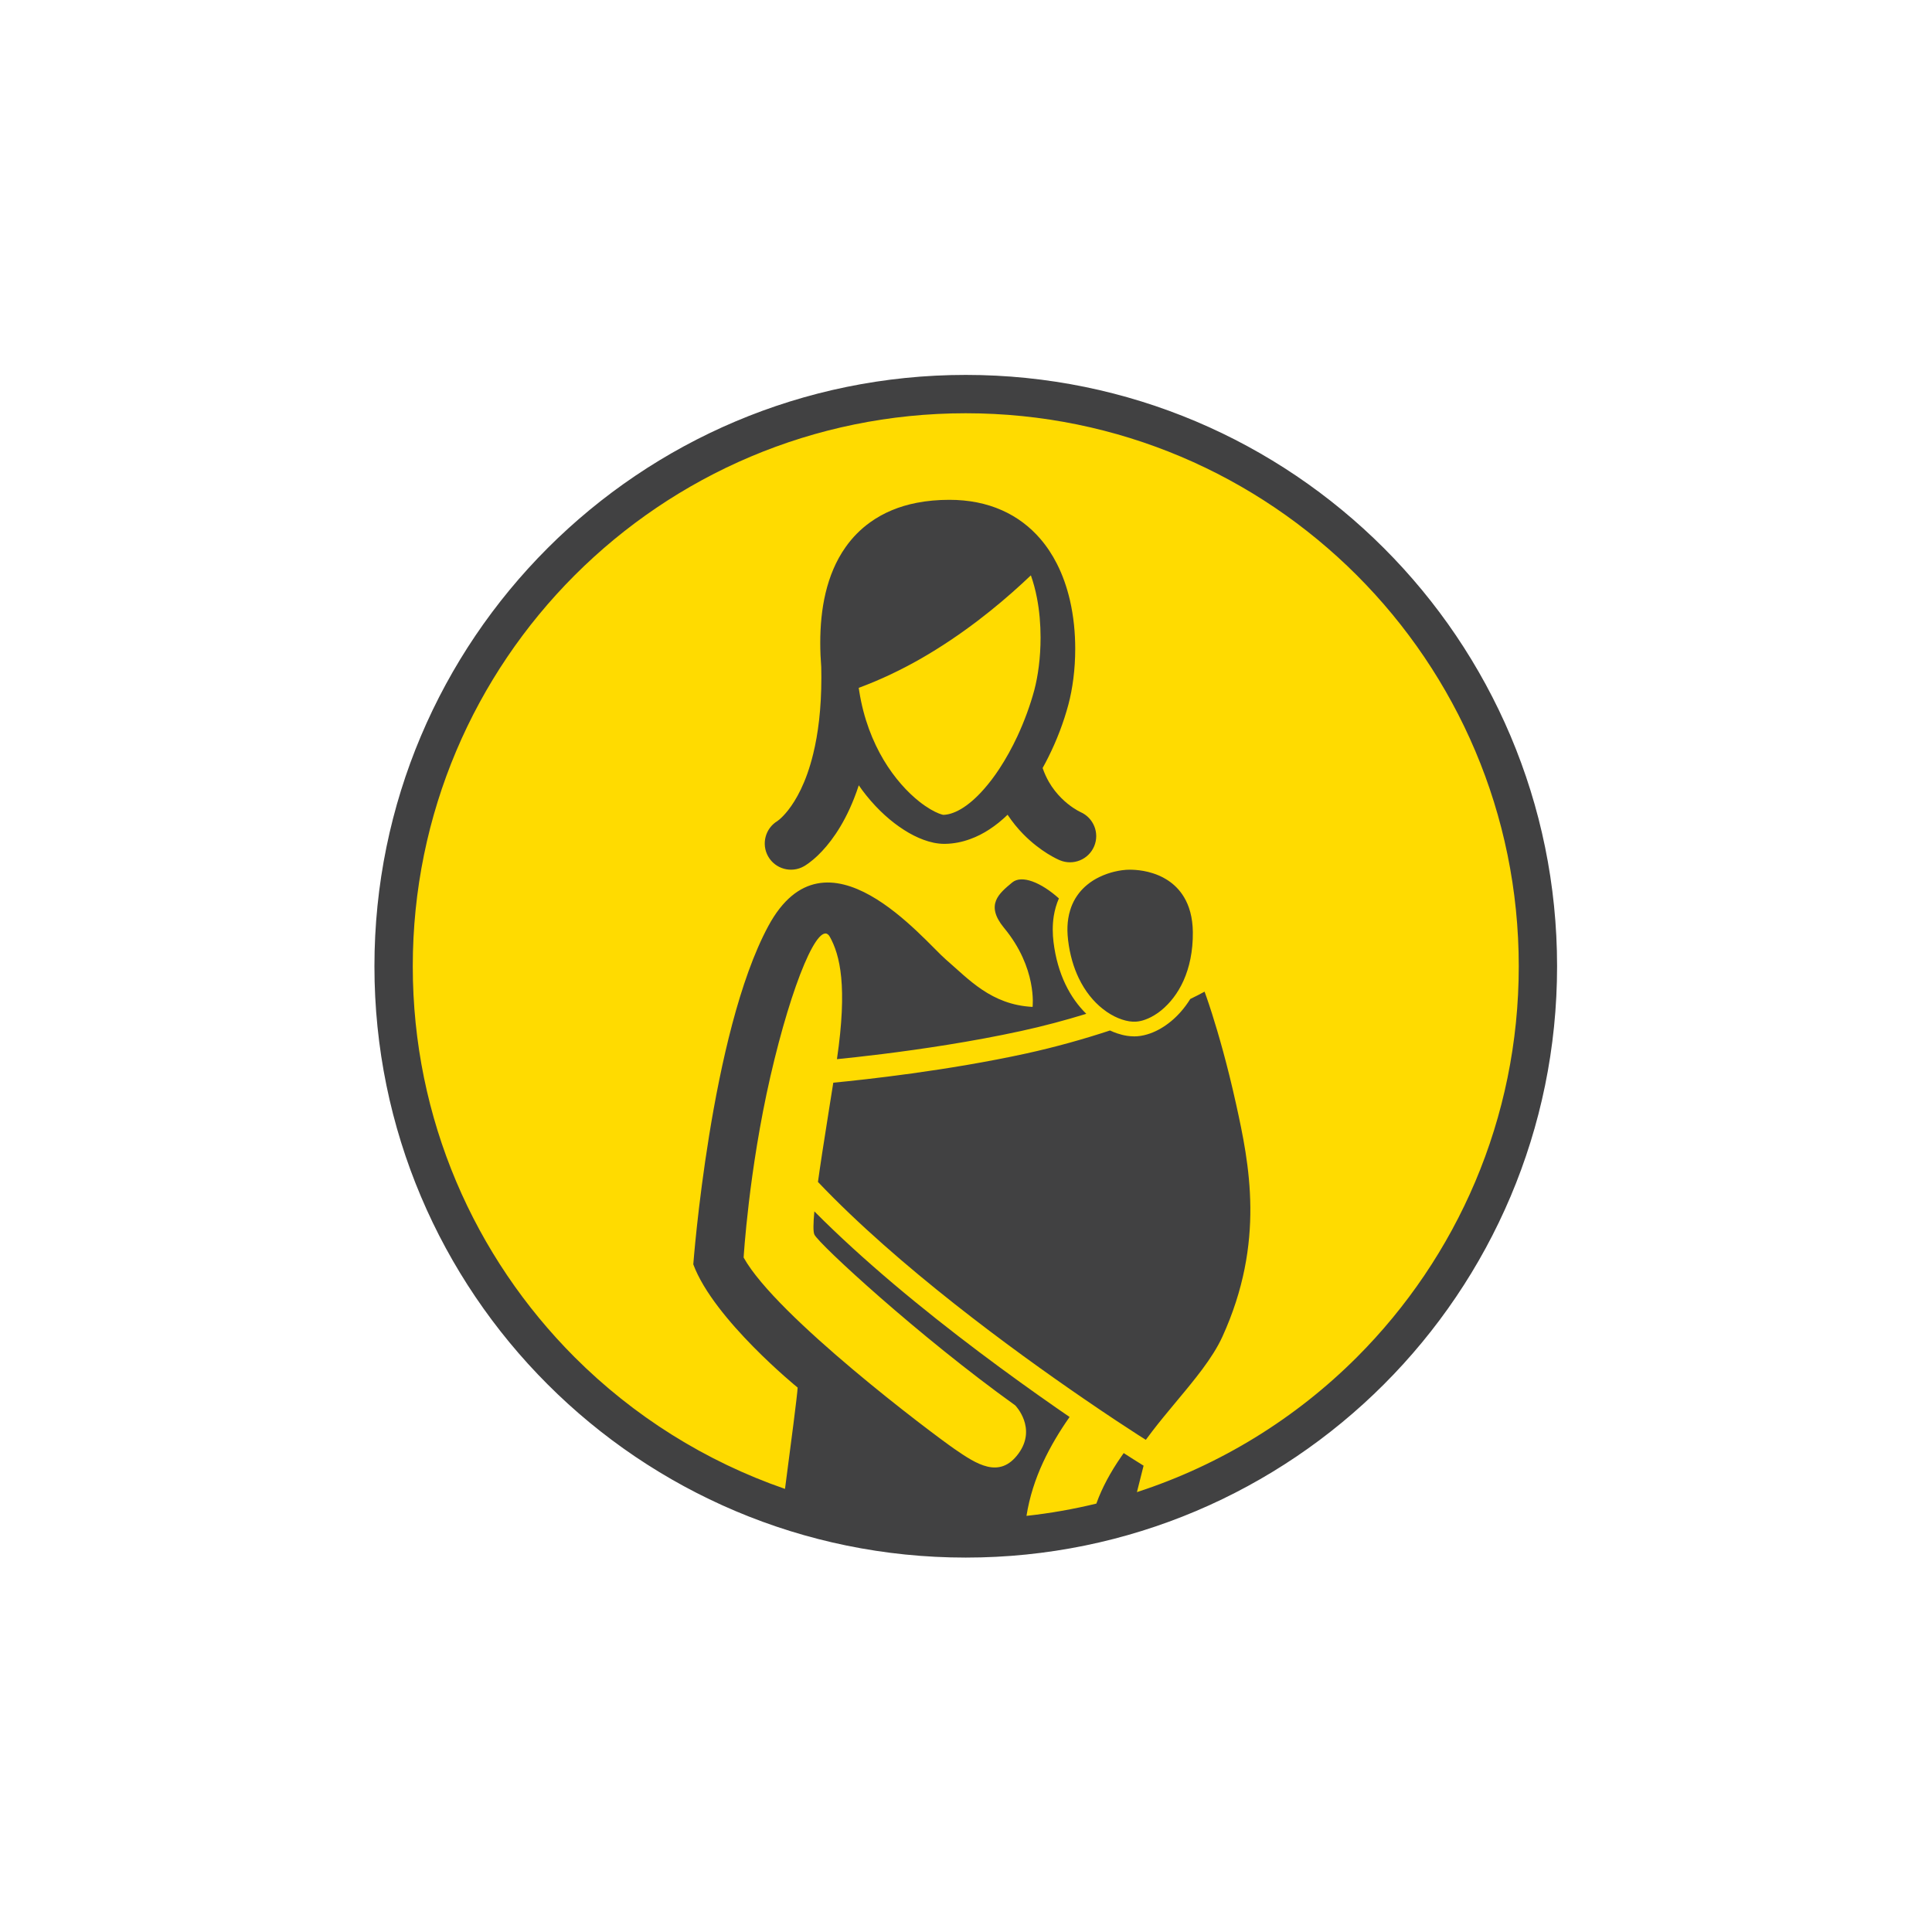 <?xml version="1.0" encoding="UTF-8" standalone="no"?>
<svg
   xmlns:dc="http://purl.org/dc/elements/1.1/"
   xmlns:cc="http://creativecommons.org/ns#"
   xmlns:rdf="http://www.w3.org/1999/02/22-rdf-syntax-ns#"
   xmlns:svg="http://www.w3.org/2000/svg"
   xmlns="http://www.w3.org/2000/svg"
   viewBox="0 0 377.947 377.947"
   height="377.947"
   width="377.947"
   xml:space="preserve"
   id="svg2"
   version="1.1"><defs
     id="defs6"><clipPath
       id="clipPath18"
       clipPathUnits="userSpaceOnUse"><path
         id="path16"
         d="M 0,283.46 H 283.46 V 0 H 0 Z" /></clipPath></defs><g
     transform="matrix(1.333,0,0,-1.333,0,377.947)"
     id="g10"><g
       id="g12"><g
         clip-path="url(#clipPath18)"
         id="g14"><g
           transform="translate(225.697,141.726)"
           id="g20"><path
             id="path22"
             style="fill:#ffdb00;fill-opacity:1;fill-rule:nonzero;stroke:none"
             d="m 0,0 c 0,-46.372 -37.594,-83.965 -83.968,-83.965 -46.373,0 -83.967,37.593 -83.967,83.965 0,46.379 37.594,83.973 83.967,83.973 C -37.594,83.973 0,46.379 0,0" /></g><g
           transform="translate(152.451,185.753)"
           id="g24"><path
             id="path26"
             style="fill:#414142;fill-opacity:1;fill-rule:nonzero;stroke:none"
             d="m 0,0 c -0.164,-1.312 -0.4,-2.508 -0.658,-3.488 -0.592,-2.198 -1.447,-4.553 -2.494,-6.801 -0.787,-1.684 -1.688,-3.313 -2.653,-4.777 -0.718,-1.096 -1.486,-2.104 -2.254,-2.969 -1.148,-1.313 -2.325,-2.309 -3.358,-2.914 -0.524,-0.305 -1.004,-0.516 -1.442,-0.653 -0.42,-0.132 -0.805,-0.195 -1.164,-0.203 -0.076,0.016 -0.312,0.067 -0.633,0.196 -0.691,0.265 -1.752,0.851 -2.888,1.754 -1.713,1.355 -3.62,3.412 -5.233,6.113 -1.605,2.701 -2.935,6.043 -3.574,10.066 -0.024,0.172 -0.047,0.344 -0.078,0.51 3.234,1.193 6.273,2.662 9.096,4.271 6.15,3.528 11.231,7.682 14.812,10.973 0.48,0.436 0.931,0.86 1.357,1.266 0.365,-1.039 0.668,-2.149 0.887,-3.301 C 0.094,8.148 0.258,6.148 0.258,4.215 0.258,2.746 0.168,1.316 0,0 m 8.125,-26.414 c 0.816,1.945 -0.088,4.182 -2.021,5.023 l -0.053,0.026 c -0.278,0.131 -1.524,0.791 -2.77,2.049 -0.623,0.625 -1.256,1.402 -1.801,2.345 -0.347,0.608 -0.662,1.28 -0.921,2.041 0.289,0.52 0.574,1.051 0.836,1.582 1.263,2.524 2.259,5.16 2.945,7.723 0.316,1.18 0.558,2.465 0.734,3.836 0.174,1.377 0.27,2.84 0.27,4.352 0,2.312 -0.225,4.746 -0.785,7.162 -0.424,1.81 -1.036,3.615 -1.911,5.332 -0.656,1.289 -1.461,2.529 -2.445,3.666 -1.469,1.707 -3.357,3.175 -5.617,4.173 -2.254,1.006 -4.859,1.534 -7.718,1.53 -1.688,0 -3.278,-0.145 -4.764,-0.434 -2.602,-0.5 -4.91,-1.471 -6.826,-2.844 -1.442,-1.027 -2.649,-2.271 -3.617,-3.64 -1.461,-2.059 -2.383,-4.371 -2.952,-6.75 -0.568,-2.383 -0.783,-4.852 -0.783,-7.326 0,-1.19 0.051,-2.381 0.145,-3.569 0.012,-0.523 0.017,-1.031 0.017,-1.527 0,-4.637 -0.49,-8.301 -1.193,-11.176 -1.047,-4.308 -2.555,-6.838 -3.67,-8.267 -0.56,-0.715 -1.025,-1.151 -1.303,-1.389 -0.14,-0.117 -0.238,-0.184 -0.277,-0.211 l -0.014,-0.012 c -1.769,-1.074 -2.381,-3.371 -1.349,-5.191 1.047,-1.844 3.4,-2.49 5.25,-1.442 0.246,0.141 1.033,0.625 2.062,1.614 1.547,1.486 3.635,4.123 5.289,8.336 0.242,0.609 0.477,1.254 0.696,1.933 0.345,-0.504 0.707,-0.988 1.072,-1.447 1.764,-2.203 3.682,-3.902 5.578,-5.109 0.949,-0.608 1.896,-1.088 2.857,-1.442 0.483,-0.176 0.969,-0.322 1.473,-0.428 0.504,-0.101 1.025,-0.169 1.586,-0.169 l 0.129,0.002 c 1.277,0.023 2.51,0.279 3.652,0.699 1.002,0.359 1.933,0.843 2.804,1.41 0.969,0.631 1.86,1.359 2.688,2.16 0.725,-1.09 1.5,-2.027 2.273,-2.816 1.305,-1.336 2.582,-2.264 3.567,-2.883 0.984,-0.612 1.672,-0.914 1.828,-0.977 1.963,-0.824 4.215,0.096 5.039,2.055 m 20.818,-37.807 c 1.934,-8.768 4.334,-20.272 -2.002,-34.172 -0.722,-1.582 -1.765,-3.186 -2.968,-4.805 -0.286,-0.381 -0.578,-0.761 -0.877,-1.142 -2.018,-2.582 -4.371,-5.219 -6.446,-7.926 -0.322,-0.418 -0.638,-0.834 -0.943,-1.258 0,0 -0.418,0.26 -1.178,0.746 -1.494,0.961 -4.324,2.809 -7.974,5.317 -10.328,7.078 -27.205,19.404 -38.965,31.781 0.078,0.578 0.168,1.176 0.254,1.793 0.117,0.806 0.244,1.644 0.375,2.504 0.332,2.148 0.699,4.457 1.071,6.82 0.158,0.961 0.31,1.93 0.462,2.898 0.03,0.186 0.057,0.372 0.088,0.551 4.7,0.453 16.723,1.756 28.289,4.281 4.309,0.942 8.516,2.129 12.316,3.381 0.36,-0.164 0.721,-0.316 1.082,-0.433 0.469,-0.155 0.938,-0.276 1.409,-0.346 h 0.002 l 0.003,-0.004 c 0.344,-0.049 0.7,-0.082 1.063,-0.082 0.139,0 0.277,0.008 0.414,0.012 h 0.006 c 0.678,0.051 1.314,0.207 1.912,0.418 1.053,0.375 2.078,0.972 3.051,1.771 h 0.004 c 1.023,0.844 2.005,1.944 2.839,3.287 0.795,0.383 1.5,0.745 2.096,1.075 0,0 0.434,-1.151 1.102,-3.254 0.9,-2.836 2.232,-7.401 3.515,-13.213 M 5.848,-45.739 c -0.739,1.544 -1.289,3.38 -1.551,5.536 -0.033,0.258 -0.057,0.512 -0.07,0.758 -0.059,0.877 -0.024,1.687 0.095,2.435 0.069,0.434 0.166,0.844 0.287,1.231 0.088,0.287 0.188,0.562 0.301,0.826 0.537,1.236 1.34,2.197 2.211,2.902 0.576,0.477 1.186,0.842 1.777,1.125 0.791,0.385 1.551,0.625 2.188,0.781 0.855,0.204 1.498,0.258 1.721,0.274 0.193,0.012 0.697,0.035 1.394,-0.016 0.692,-0.054 1.576,-0.179 2.529,-0.488 0.635,-0.199 1.301,-0.48 1.95,-0.879 0.867,-0.519 1.709,-1.254 2.386,-2.246 0.383,-0.563 0.711,-1.207 0.963,-1.934 0.287,-0.828 0.475,-1.763 0.545,-2.8 0.018,-0.246 0.028,-0.498 0.03,-0.762 0.029,-2.848 -0.51,-5.223 -1.362,-7.129 -0.853,-1.907 -2.023,-3.336 -3.222,-4.327 -0.219,-0.181 -0.438,-0.345 -0.657,-0.494 -0.59,-0.406 -1.179,-0.707 -1.754,-0.912 -0.447,-0.164 -0.89,-0.264 -1.332,-0.293 l -0.082,-0.002 c -0.304,-0.015 -0.613,0.002 -0.931,0.051 -0.342,0.055 -0.698,0.139 -1.057,0.262 -0.727,0.238 -1.486,0.613 -2.242,1.131 -0.203,0.14 -0.414,0.294 -0.617,0.459 -1.299,1.035 -2.551,2.519 -3.5,4.511 m 40.816,-55.672 c -8.943,-8.941 -19.963,-15.787 -32.266,-19.787 l 0.977,3.881 -1.467,0.922 c -0.012,0.008 -0.527,0.33 -1.451,0.926 -0.133,-0.186 -0.262,-0.371 -0.391,-0.561 -1.503,-2.174 -2.787,-4.513 -3.607,-6.81 -0.004,-0.014 -0.008,-0.028 -0.014,-0.043 -3.341,-0.809 -6.763,-1.418 -10.255,-1.799 0.439,2.775 1.298,5.398 2.417,7.82 1.12,2.414 2.473,4.647 3.909,6.692 -0.627,0.427 -1.278,0.878 -1.952,1.347 -6.703,4.664 -15.493,11.088 -23.917,18.209 -4.031,3.414 -7.982,6.985 -11.588,10.617 -0.166,-1.796 -0.187,-3.015 0.01,-3.414 0.717,-1.435 15.34,-14.925 29.474,-25.06 0,0 3.234,-3.311 0.461,-7.084 -2.77,-3.768 -6.156,-1.535 -9.386,0.695 -3.231,2.231 -26.164,19.469 -30.938,28.09 0,0 0.744,12.695 3.922,26.551 3.184,13.851 7.184,23.291 8.727,20.52 1.5,-2.701 2.609,-7.262 1.045,-17.96 1.646,0.166 3.919,0.409 6.611,0.744 5.67,0.704 13.172,1.809 20.421,3.391 3.283,0.715 6.524,1.584 9.559,2.52 -1.156,1.138 -2.223,2.574 -3.063,4.339 v -0.002 c -0.839,1.761 -1.457,3.833 -1.746,6.206 -0.035,0.297 -0.06,0.586 -0.082,0.875 -0.019,0.324 -0.031,0.641 -0.031,0.949 0,0.678 0.051,1.334 0.148,1.967 0.149,0.92 0.397,1.783 0.743,2.572 v 0.004 l 0.015,0.026 c -2.586,2.326 -5.453,3.515 -6.865,2.332 -1.924,-1.604 -3.979,-3.246 -1.207,-6.633 4.924,-5.924 4.207,-11.62 4.207,-11.62 -6.082,0.309 -9.388,4.084 -12.701,6.932 -3.306,2.848 -17.621,20.625 -26.086,4.924 -8.464,-15.7 -11.005,-49.637 -11.005,-49.637 3,-8.08 15.316,-18.086 15.316,-18.086 -0.042,-0.998 -0.971,-8.143 -1.857,-14.867 -11.735,4.058 -22.256,10.715 -30.858,19.312 -14.69,14.696 -23.768,34.965 -23.769,57.384 0.001,22.422 9.079,42.694 23.769,57.389 14.695,14.692 34.966,23.77 57.385,23.771 22.419,-0.002 42.691,-9.079 57.386,-23.771 14.691,-14.695 23.77,-34.967 23.77,-57.389 0,-22.419 -9.079,-42.688 -23.77,-57.384 M 50.641,17.34 C 34.945,33.04 13.232,42.759 -10.722,42.758 -34.676,42.759 -56.389,33.04 -72.084,17.34 c -15.7,-15.696 -25.419,-37.41 -25.417,-61.367 -0.002,-23.954 9.717,-45.665 25.417,-61.36 15.695,-15.699 37.408,-25.418 61.362,-25.418 23.954,0 45.667,9.719 61.363,25.418 15.701,15.695 25.42,37.406 25.418,61.36 0.002,23.957 -9.717,45.671 -25.418,61.367" /></g></g></g></g></svg>